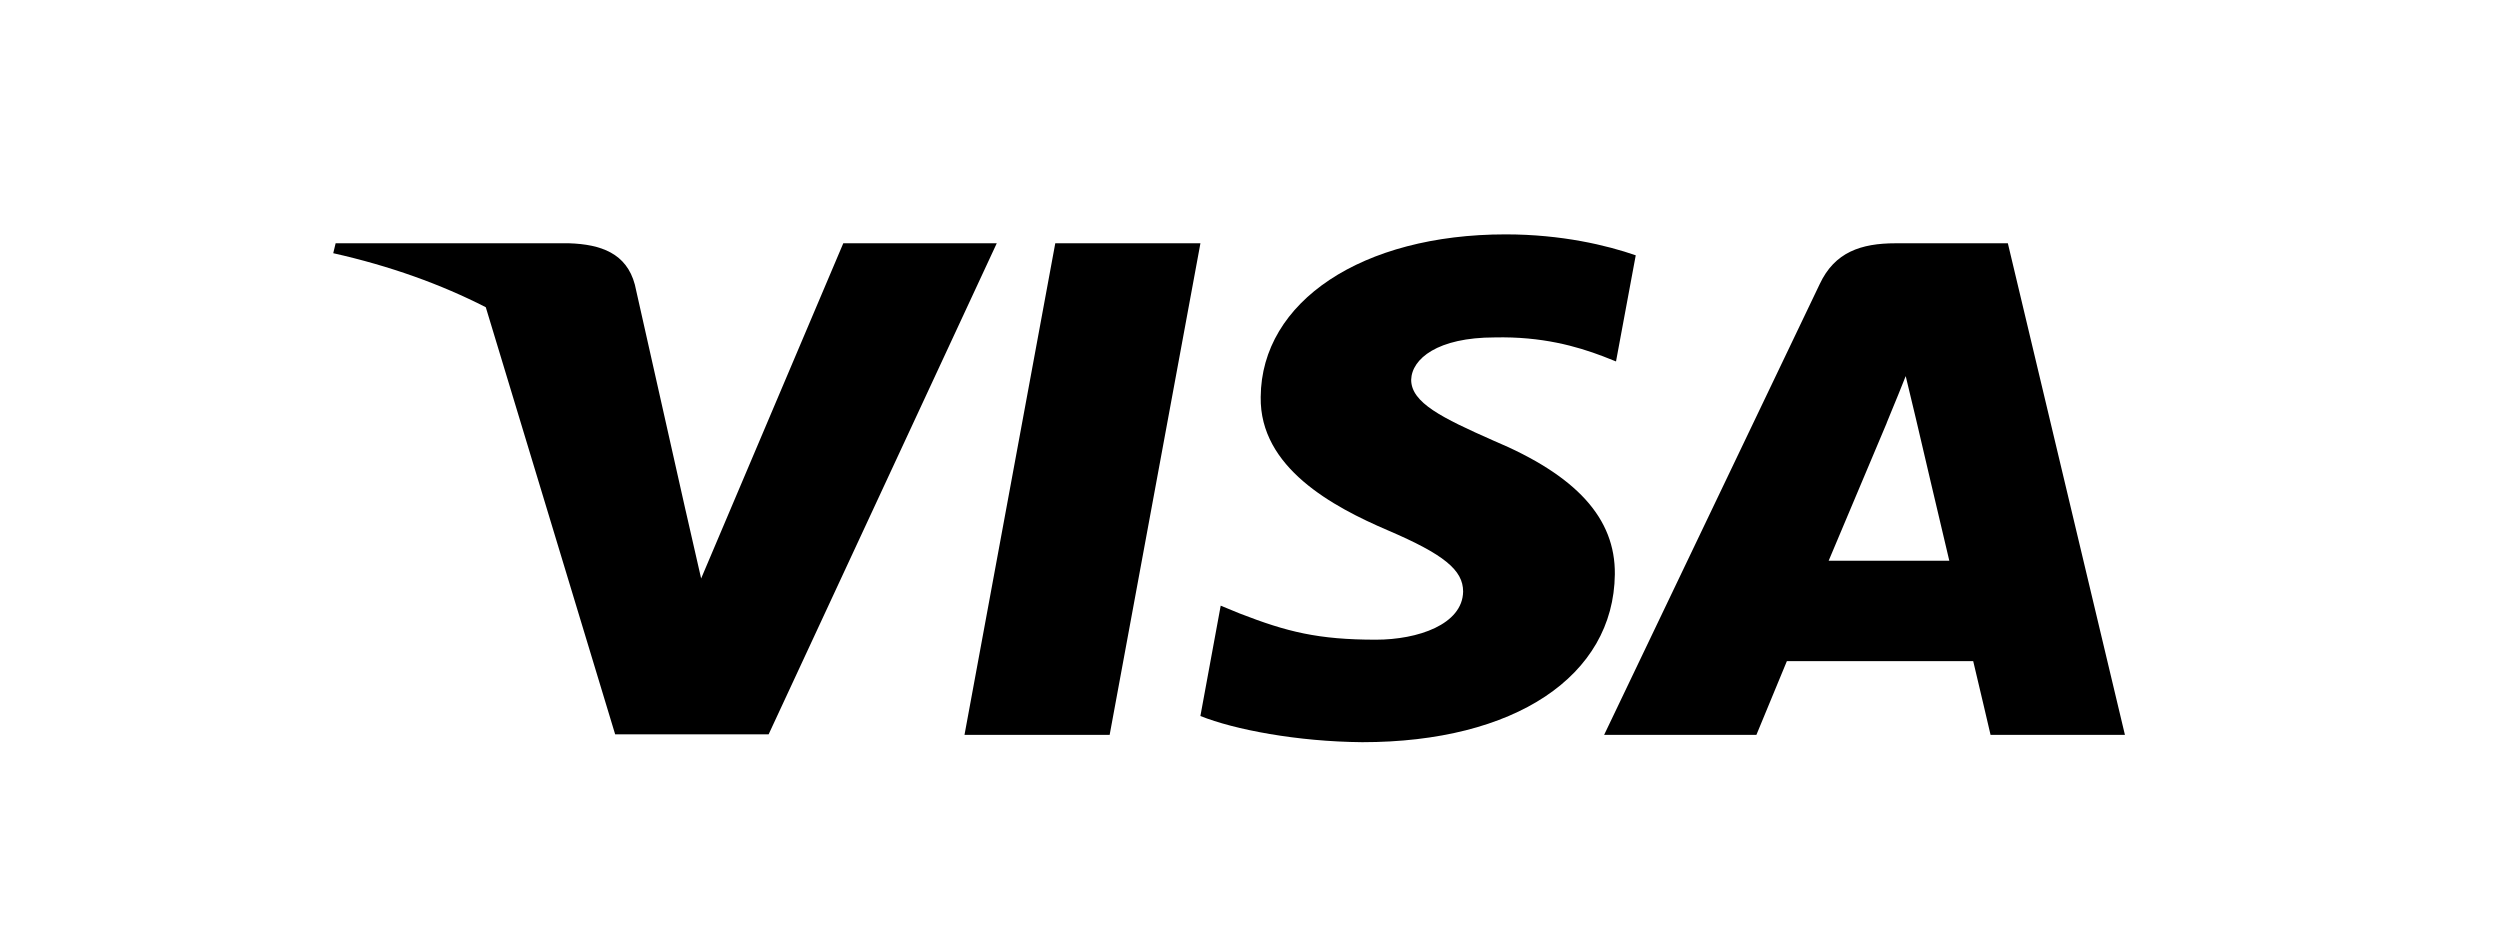 <svg width="64" height="24" viewBox="0 0 64 24" fill="none" xmlns="http://www.w3.org/2000/svg">
<path d="M28.407 18.813H24.691L27.015 6.228H30.731L28.407 18.813Z" fill="black"/>
<path d="M41.875 6.536C41.142 6.281 39.98 6 38.543 6C34.874 6 32.29 7.714 32.274 10.163C32.244 11.971 34.124 12.975 35.53 13.577C36.968 14.193 37.456 14.595 37.456 15.144C37.442 15.987 36.295 16.376 35.225 16.376C33.742 16.376 32.947 16.175 31.739 15.706L31.25 15.505L30.73 18.33C31.601 18.678 33.207 18.986 34.874 19C38.772 19 41.31 17.313 41.34 14.702C41.355 13.27 40.362 12.172 38.222 11.275C36.922 10.699 36.126 10.311 36.126 9.722C36.142 9.186 36.799 8.638 38.266 8.638C39.474 8.611 40.362 8.865 41.034 9.12L41.37 9.253L41.875 6.536Z" fill="black"/>
<path fill-rule="evenodd" clip-rule="evenodd" d="M48.526 6.228H51.401L54.398 18.812H50.958C50.958 18.812 50.621 17.366 50.514 16.925H45.744C45.606 17.259 44.964 18.812 44.964 18.812H41.066L46.585 7.272C46.967 6.456 47.64 6.228 48.526 6.228ZM48.298 10.833C48.298 10.833 47.12 13.631 46.814 14.354H49.902C49.75 13.725 49.046 10.713 49.046 10.713L48.786 9.628C48.677 9.908 48.519 10.292 48.412 10.55C48.34 10.726 48.291 10.844 48.298 10.833Z" fill="black"/>
<path d="M8.592 6.228H14.57C15.38 6.255 16.038 6.482 16.252 7.286L17.551 13.067L17.552 13.069L17.949 14.809L21.588 6.228H25.517L19.677 18.799H15.748L12.436 7.865C11.293 7.28 9.989 6.809 8.531 6.482L8.592 6.228Z" fill="black"/>
</svg>
